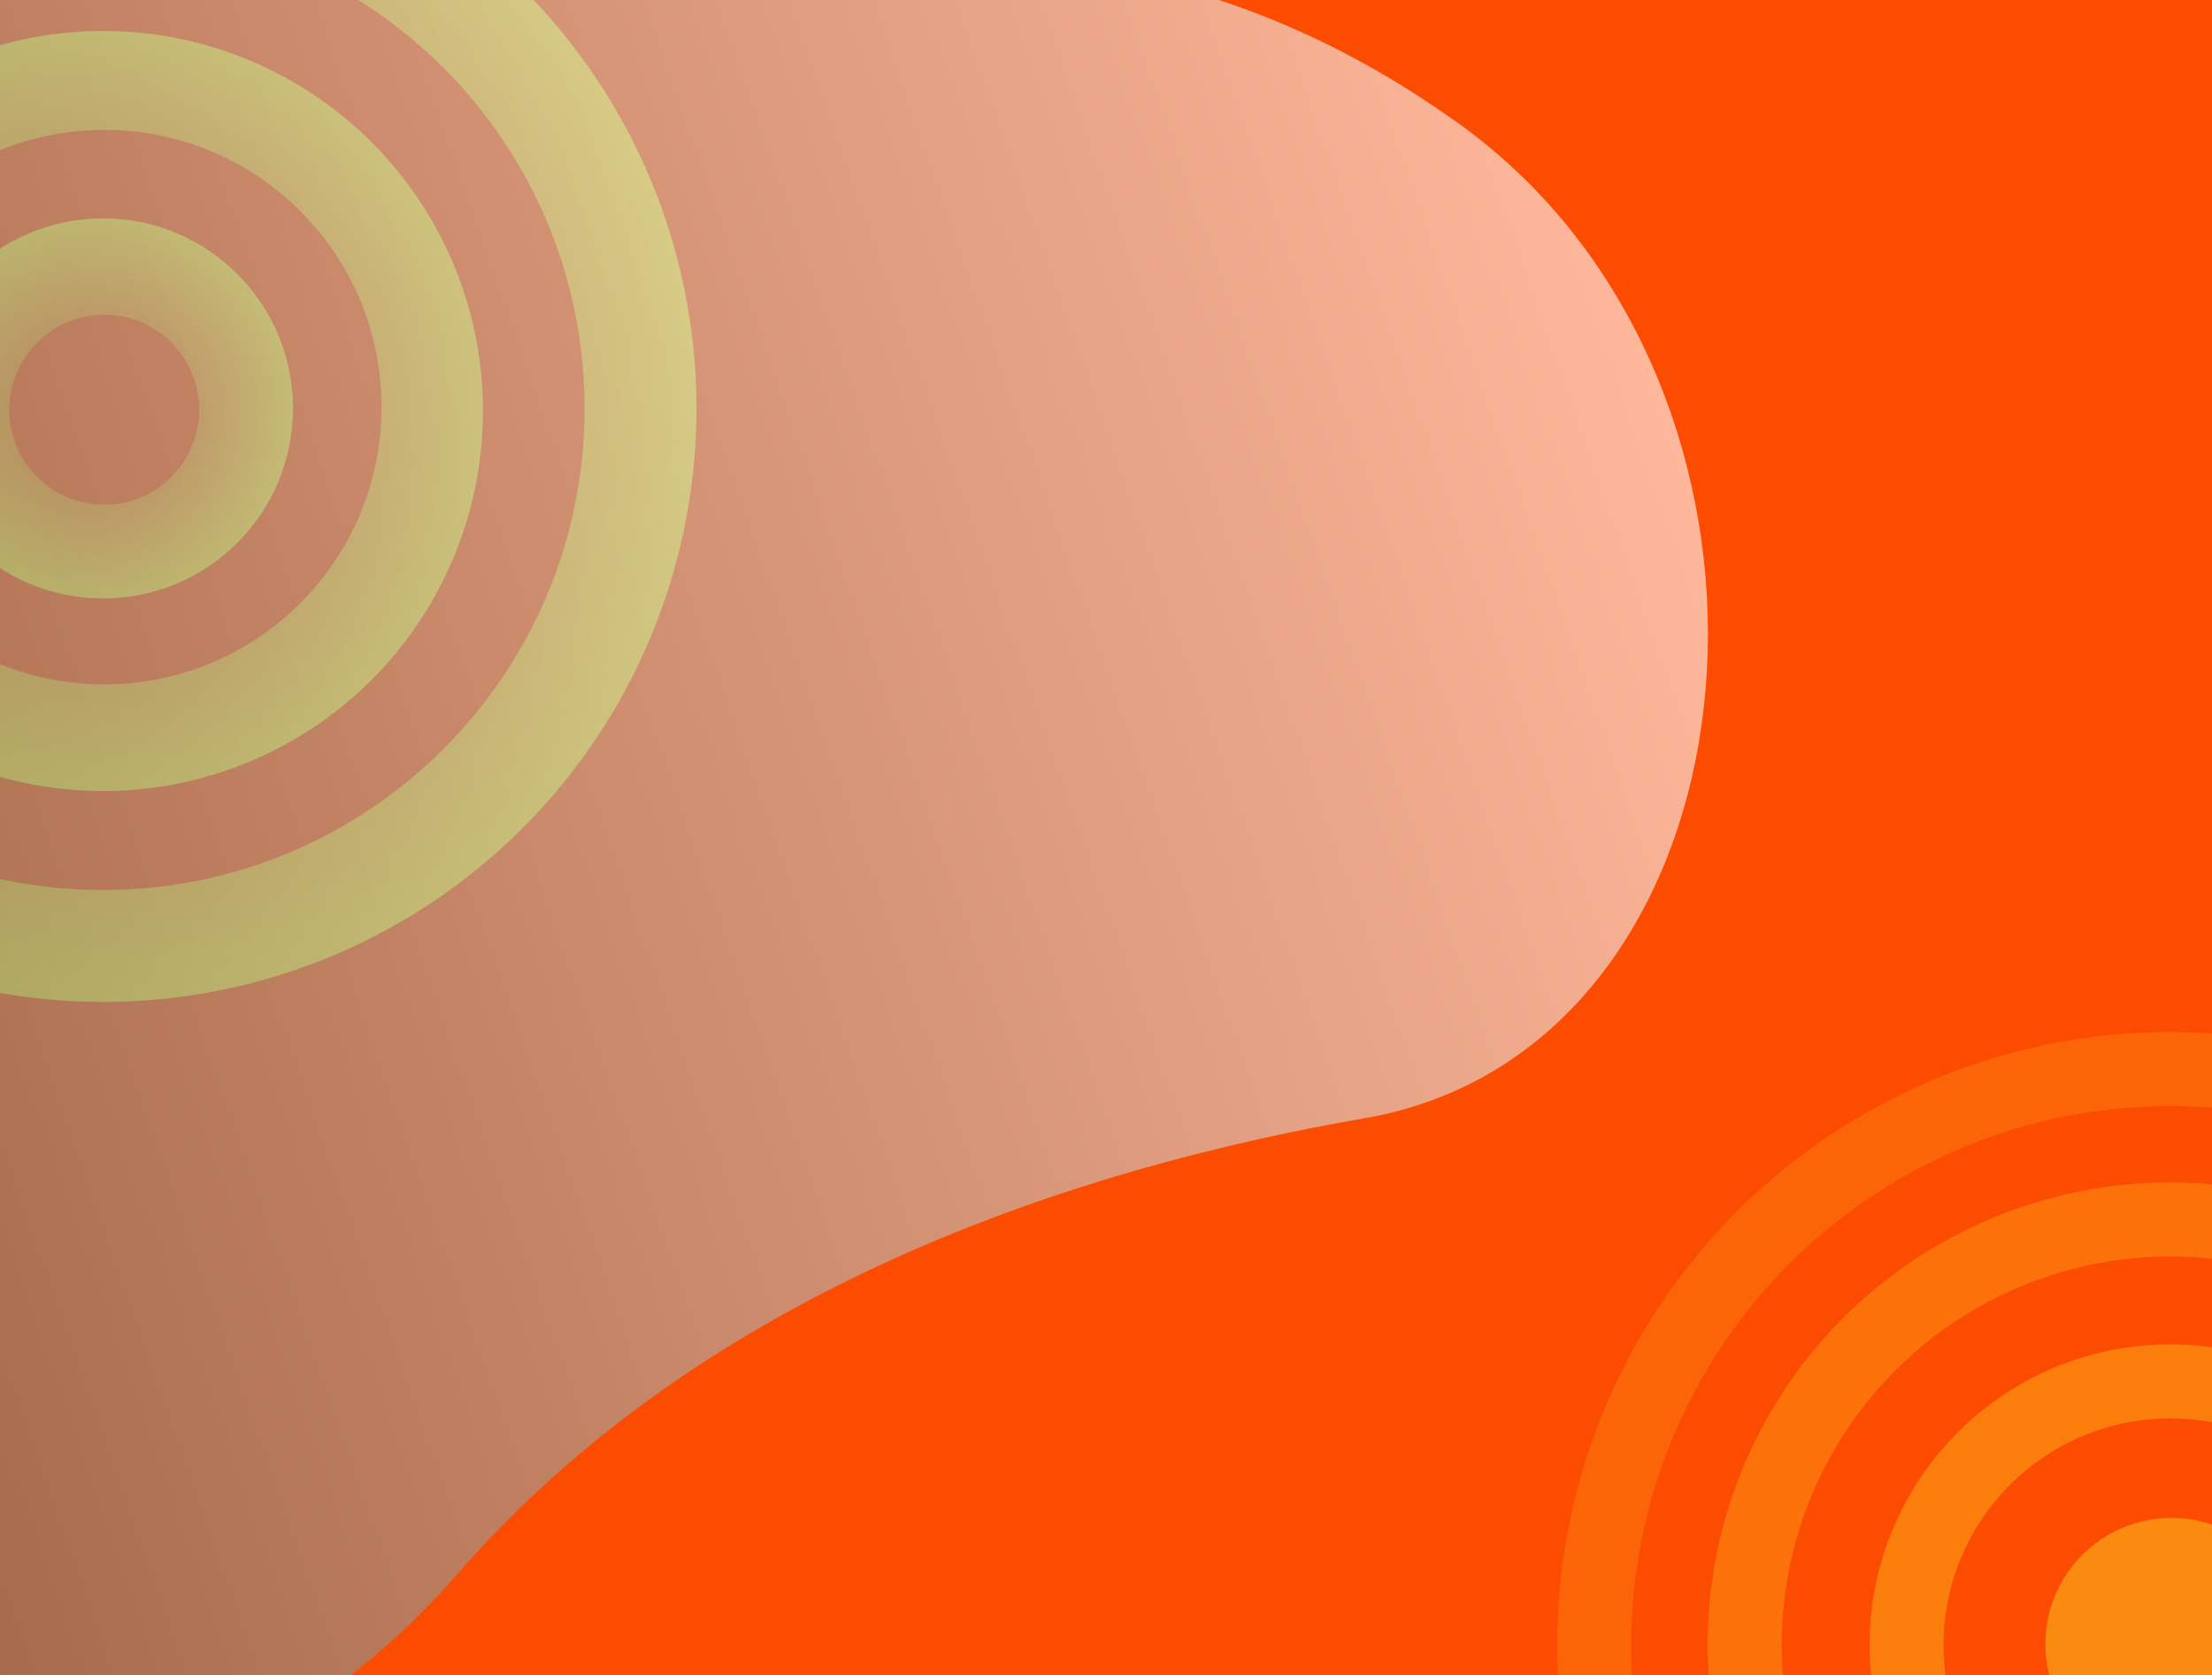 <svg width="956" height="724" viewBox="0 0 956 724" fill="none" xmlns="http://www.w3.org/2000/svg">
<rect x="0" y="0" width="956" height="724" fill="#808080" stroke="none"/>
<g clip-path="url(#clip0_913_214)">
<rect width="956" height="724" fill="#FC4C02"/>
<circle cx="44.5" cy="176.5" r="256.5" fill="url(#paint0_angular_913_214)"/>
<path d="M252.625 176.5C252.625 291.444 159.444 384.625 44.5 384.625C-70.444 384.625 -163.625 291.444 -163.625 176.5C-163.625 61.556 -70.444 -31.625 44.5 -31.625C159.444 -31.625 252.625 61.556 252.625 176.5Z" fill="#FC4C02"/>
<circle cx="44.5" cy="177.625" r="164.25" fill="url(#paint1_angular_913_214)"/>
<circle cx="45.062" cy="175.938" r="119.812" fill="#FC4C02"/>
<circle cx="44.5" cy="176.5" r="82.125" fill="url(#paint2_angular_913_214)"/>
<circle cx="45.062" cy="177.062" r="41.062" fill="#FC4C02"/>
<g style="mix-blend-mode:overlay">
<path d="M622.483 474.127C611.884 478.304 600.902 481.371 589.682 483.282C466.498 504.596 305.206 556.283 197.192 680.795C47.8 852.984 -267.992 836.059 -410.26 818.17C-518.961 804.528 -598.524 716.192 -595.934 610.541C-595.902 609.05 -595.85 607.555 -595.775 606.057C-593.182 542.96 -568.542 486.93 -528.945 449.438C-494.438 416.757 -447.777 355.964 -445.271 264.802C-444.228 227.158 -438.581 190.365 -427.294 156.433C-397.071 65.54 -320.796 -79.011 -134.228 -133.125C-101.501 -142.575 -67.443 -146.377 -33.382 -144.411C41.595 -140.232 117.108 -109.108 183.429 -54.682C225.743 -19.976 282.103 7.291 347.235 -8.295C437.643 -29.895 534.991 -11.624 620.701 46.629C623.169 48.304 625.619 49.995 628.084 51.716C781.849 159.46 769.419 416.008 622.494 474.125L622.483 474.127Z" fill="url(#paint3_linear_913_214)" fill-opacity="0.6"/>
</g>
<circle cx="938.5" cy="710.5" r="54.5" fill="#FB8A10"/>
<circle cx="938" cy="711" r="114" stroke="#FB8A10" stroke-opacity="0.8" stroke-width="32"/>
<circle cx="938" cy="711" r="184" stroke="#FB8A10" stroke-opacity="0.6" stroke-width="32"/>
<circle cx="938" cy="711" r="249" stroke="#FB8A10" stroke-opacity="0.4" stroke-width="32"/>
</g>
<defs>
<radialGradient id="paint0_angular_913_214" cx="0" cy="0" r="1" gradientUnits="userSpaceOnUse" gradientTransform="translate(44.5 176.5) scale(256.5)">
<stop stop-color="#F9D026" stop-opacity="0"/>
<stop offset="1" stop-color="#F9D026"/>
</radialGradient>
<radialGradient id="paint1_angular_913_214" cx="0" cy="0" r="1" gradientUnits="userSpaceOnUse" gradientTransform="translate(44.5 177.625) scale(164.25)">
<stop stop-color="#F9D026" stop-opacity="0"/>
<stop offset="1" stop-color="#F9D026"/>
</radialGradient>
<radialGradient id="paint2_angular_913_214" cx="0" cy="0" r="1" gradientUnits="userSpaceOnUse" gradientTransform="translate(44.5 176.5) rotate(0.269) scale(82.126)">
<stop stop-color="#F9D026" stop-opacity="0"/>
<stop offset="1" stop-color="#F9D026"/>
</radialGradient>
<linearGradient id="paint3_linear_913_214" x1="-634.424" y1="539.691" x2="686.844" y2="77.716" gradientUnits="userSpaceOnUse">
<stop stop-color="#13322B"/>
<stop offset="1" stop-color="white"/>
</linearGradient>
<clipPath id="clip0_913_214">
<rect width="956" height="724" fill="white"/>
</clipPath>
</defs>
</svg>
